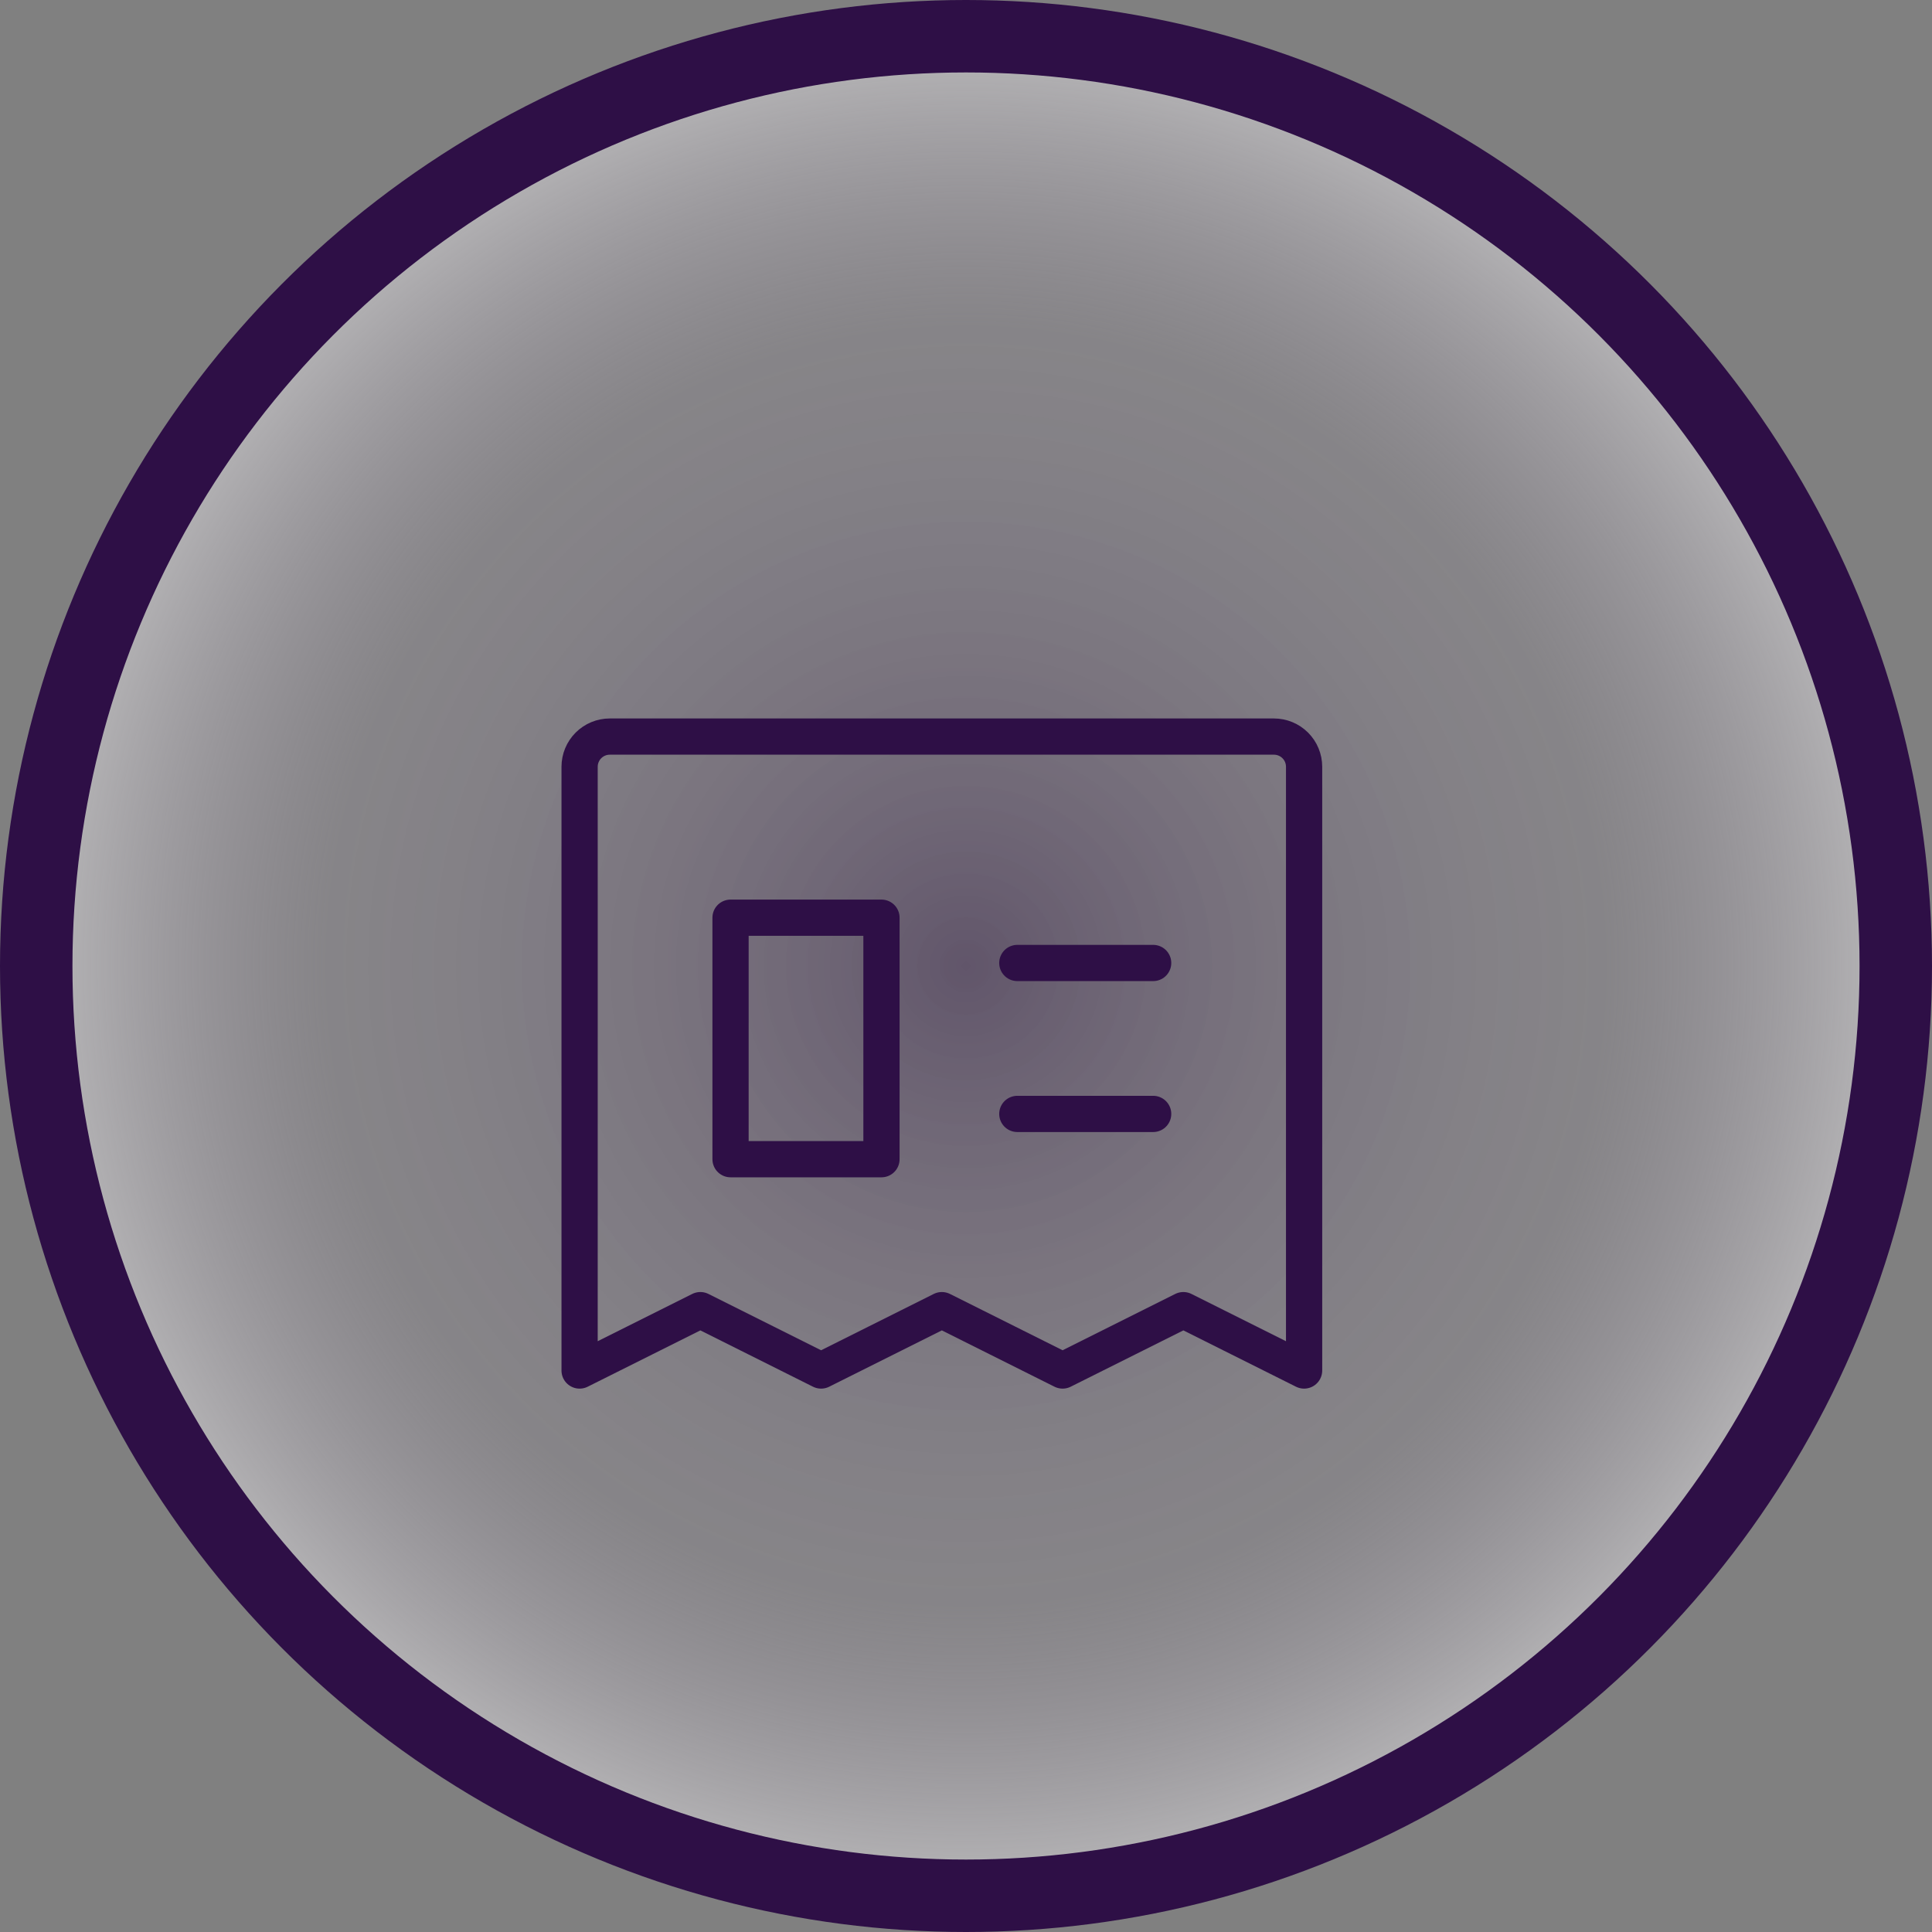 <svg width="160" height="160" viewBox="0 0 160 160" fill="none" xmlns="http://www.w3.org/2000/svg">
<rect x="0" y="0" width="160" height="160" fill="#808080" stroke="none"/>
<circle cx="80" cy="80" r="77" fill="url(#paint0_angular_801_225)" stroke="#2E0F46" stroke-width="6"/>
<path d="M48 113.5V63.5C48 62.837 48.263 62.201 48.732 61.732C49.201 61.263 49.837 61 50.5 61H105.5C106.163 61 106.799 61.263 107.268 61.732C107.737 62.201 108 62.837 108 63.5V113.5L98 108.5L88 113.5L78 108.5L68 113.5L58 108.5L48 113.5Z" stroke="#2E0F46" stroke-width="3" stroke-linecap="round" stroke-linejoin="round"/>
<path d="M84.25 79.75H95.5" stroke="#2E0F46" stroke-width="3" stroke-linecap="round" stroke-linejoin="round"/>
<path d="M84.25 92.25H95.5" stroke="#2E0F46" stroke-width="3" stroke-linecap="round" stroke-linejoin="round"/>
<path d="M73 76H60.5V96H73V76Z" stroke="#2E0F46" stroke-width="3" stroke-linecap="round" stroke-linejoin="round"/>
<defs>
<radialGradient id="paint0_angular_801_225" cx="0" cy="0" r="1" gradientUnits="userSpaceOnUse" gradientTransform="translate(80 80) rotate(90) scale(80)">
<stop stop-color="#2E0F46" stop-opacity="0.38"/>
<stop offset="0.656" stop-color="#AB9FB5" stop-opacity="0.152"/>
<stop offset="1" stop-color="white" stop-opacity="0.54"/>
</radialGradient>
</defs>
</svg>
